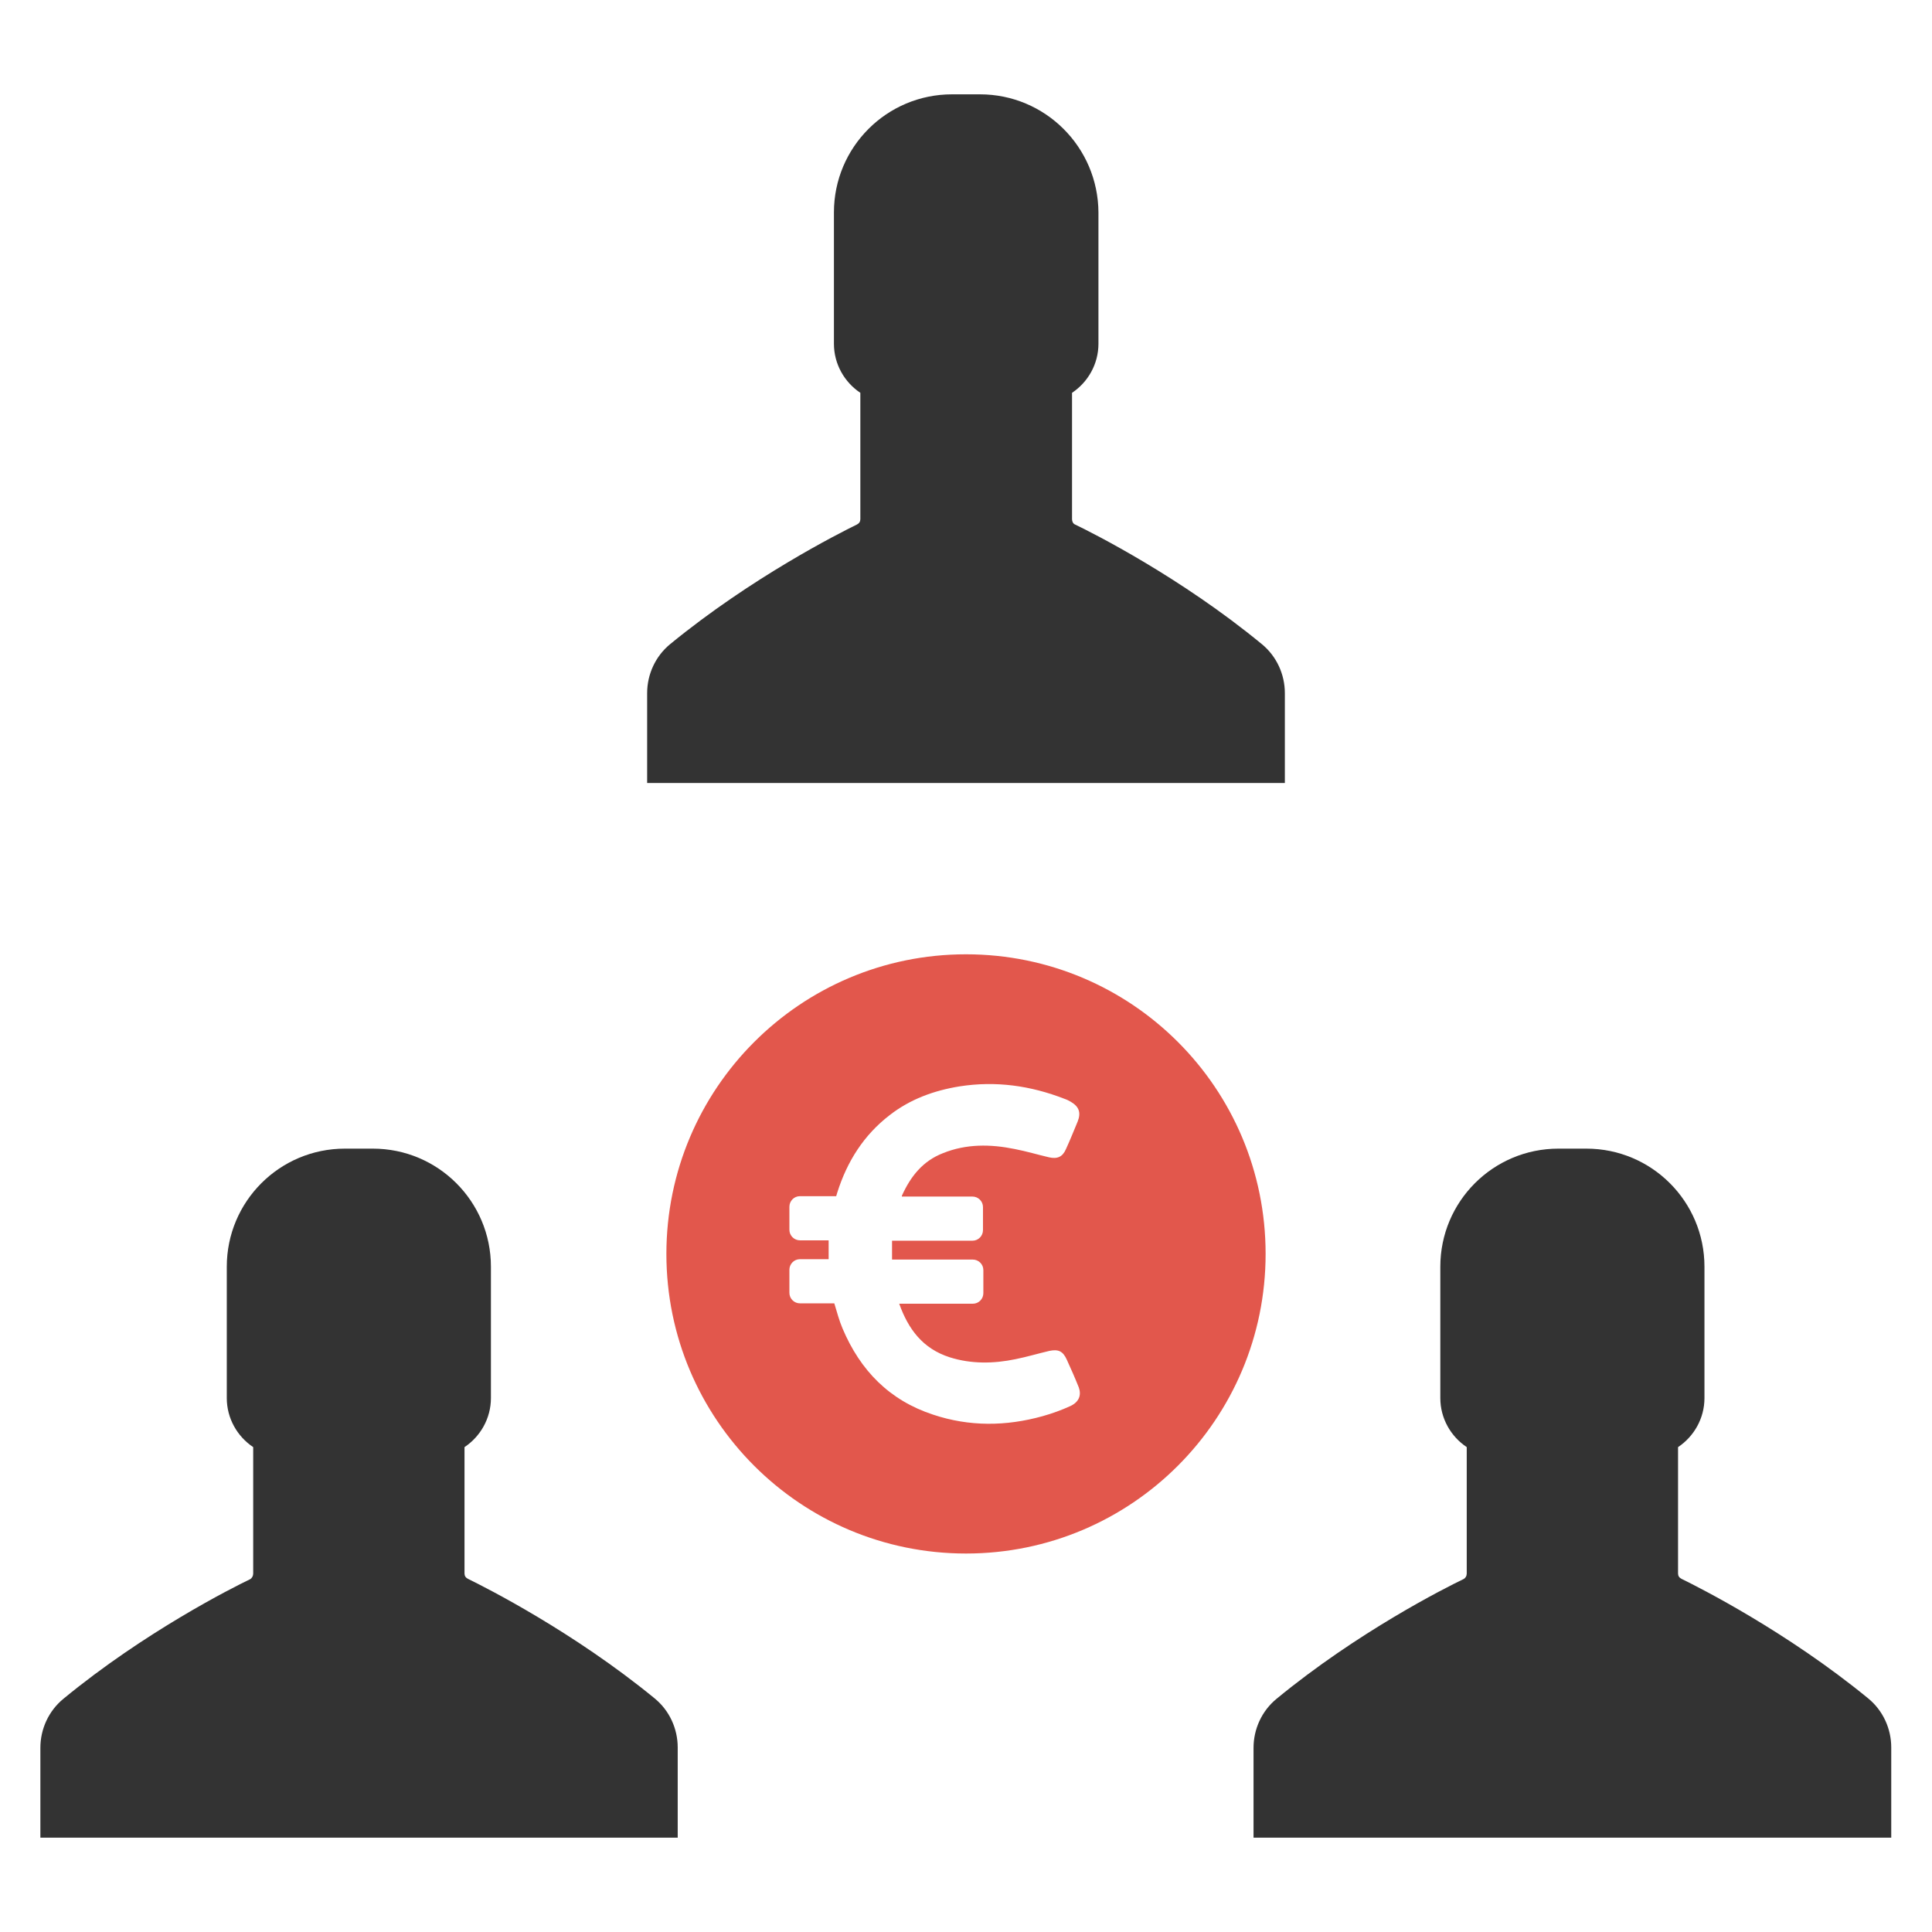<?xml version="1.0" encoding="utf-8"?>
<!-- Generator: Adobe Illustrator 18.0.0, SVG Export Plug-In . SVG Version: 6.00 Build 0)  -->
<!DOCTYPE svg PUBLIC "-//W3C//DTD SVG 1.1//EN" "http://www.w3.org/Graphics/SVG/1.1/DTD/svg11.dtd">
<svg version="1.1" id="Layer_1" xmlns="http://www.w3.org/2000/svg" xmlns:xlink="http://www.w3.org/1999/xlink" x="0px" y="0px"
	 viewBox="0 0 512 512" enable-background="new 0 0 512 512" xml:space="preserve">
<g id="XMLID_222_">
	<g id="XMLID_1263_">
		<path fill="#333333" d="M284.1,137.6v-33.5c4.2-2.8,7-7.6,7-13V56.3C291,39,277,25,259.7,25H256h-3.7C235,25,221,39,221,56.3v34.8
			c0,5.4,2.8,10.2,7,13v33.5c0,0.6-0.3,1.1-0.9,1.4c-4.7,2.3-27.9,14-49.5,31.7c-3.9,3.2-6.1,8-6.1,13v23.8H256h84.5v-23.8
			c0-5-2.2-9.8-6.1-13c-21.5-17.7-44.7-29.4-49.5-31.7C284.4,138.8,284.1,138.2,284.1,137.6z"/>
	</g>
	<g id="XMLID_1118_">
		<path fill="#333333" d="M388.7,417v-33.5c-4.2-2.8-7-7.6-7-13v-34.8c0-17.3,14-31.3,31.3-31.3h3.7h3.7c17.3,0,31.3,14,31.3,31.3
			v34.8c0,5.4-2.8,10.2-7,13V417c0,0.6,0.3,1.1,0.9,1.4c4.7,2.3,27.9,14,49.5,31.7c3.9,3.2,6.1,8,6.1,13V487h-84.5h-84.5v-23.8
			c0-5,2.2-9.8,6.1-13c21.5-17.7,44.7-29.4,49.5-31.7C388.4,418.2,388.7,417.6,388.7,417z"/>
	</g>
	<g id="XMLID_225_">
		<path fill="#333333" d="M67.1,417v-33.5c-4.2-2.8-7-7.6-7-13v-34.8c0-17.3,14-31.3,31.3-31.3h3.7h3.7c17.3,0,31.3,14,31.3,31.3
			v34.8c0,5.4-2.8,10.2-7,13V417c0,0.6,0.3,1.1,0.9,1.4c4.7,2.3,27.9,14,49.5,31.7c3.9,3.2,6.1,8,6.1,13V487H95.2H10.7v-23.8
			c0-5,2.2-9.8,6.1-13c21.5-17.7,44.7-29.4,49.5-31.7C66.8,418.2,67.1,417.6,67.1,417z"/>
	</g>
	<path id="XMLID_224_" fill="#E2574C" d="M256,252.9c-43.9,0-79.4,35.6-79.4,79.4c0,43.9,35.6,79.4,79.4,79.4
		c43.9,0,79.4-35.6,79.4-79.4C335.4,288.4,299.9,252.9,256,252.9z M283.7,372.6c-2.4,1.1-4.9,2-7.4,2.7c-9.7,2.7-19.4,2.8-29-0.4
		c-11.6-3.8-19.3-11.7-24-22.8c-0.9-2.1-1.5-4.4-2.2-6.7h-9.1c-1.5,0-2.8-1.2-2.8-2.8v-6.1c0-1.5,1.2-2.8,2.8-2.8h7.6
		c0-1.7,0-3.3,0-5h-7.6c-1.5,0-2.8-1.2-2.8-2.8v-6.1c0-1.5,1.2-2.8,2.8-2.8h9.6l0.3-1c2.6-8.2,7-15.2,13.9-20.5
		c5.4-4.2,11.7-6.5,18.5-7.6c9.6-1.5,18.8-0.2,27.8,3.3c0.6,0.2,1.2,0.5,1.7,0.8c2.2,1.3,2.7,2.9,1.8,5.2c-1,2.4-2,4.9-3.1,7.3
		c-0.9,2.1-2.3,2.7-4.5,2.2c-3-0.7-6-1.6-9.1-2.2c-6.4-1.3-12.8-1.4-19,1.1c-5.4,2.1-8.6,6.2-10.9,11.3c0,0.1,0,0.1,0,0.2h18.7
		c1.5,0,2.8,1.2,2.8,2.8v6.1c0,1.5-1.2,2.8-2.8,2.8h-21.3c0,1.6,0,3.3,0,5h21.4c1.5,0,2.8,1.2,2.8,2.8v6.1c0,1.5-1.2,2.8-2.8,2.8
		h-19.5c2.4,6.7,6.2,11.9,13.4,14.2c5.7,1.8,11.6,1.7,17.4,0.5c3-0.6,6-1.5,9-2.2c2.4-0.5,3.6,0.1,4.6,2.3c1.1,2.4,2.2,4.9,3.2,7.4
		C286.6,369.7,286,371.5,283.7,372.6z"/>
</g>
</svg>
